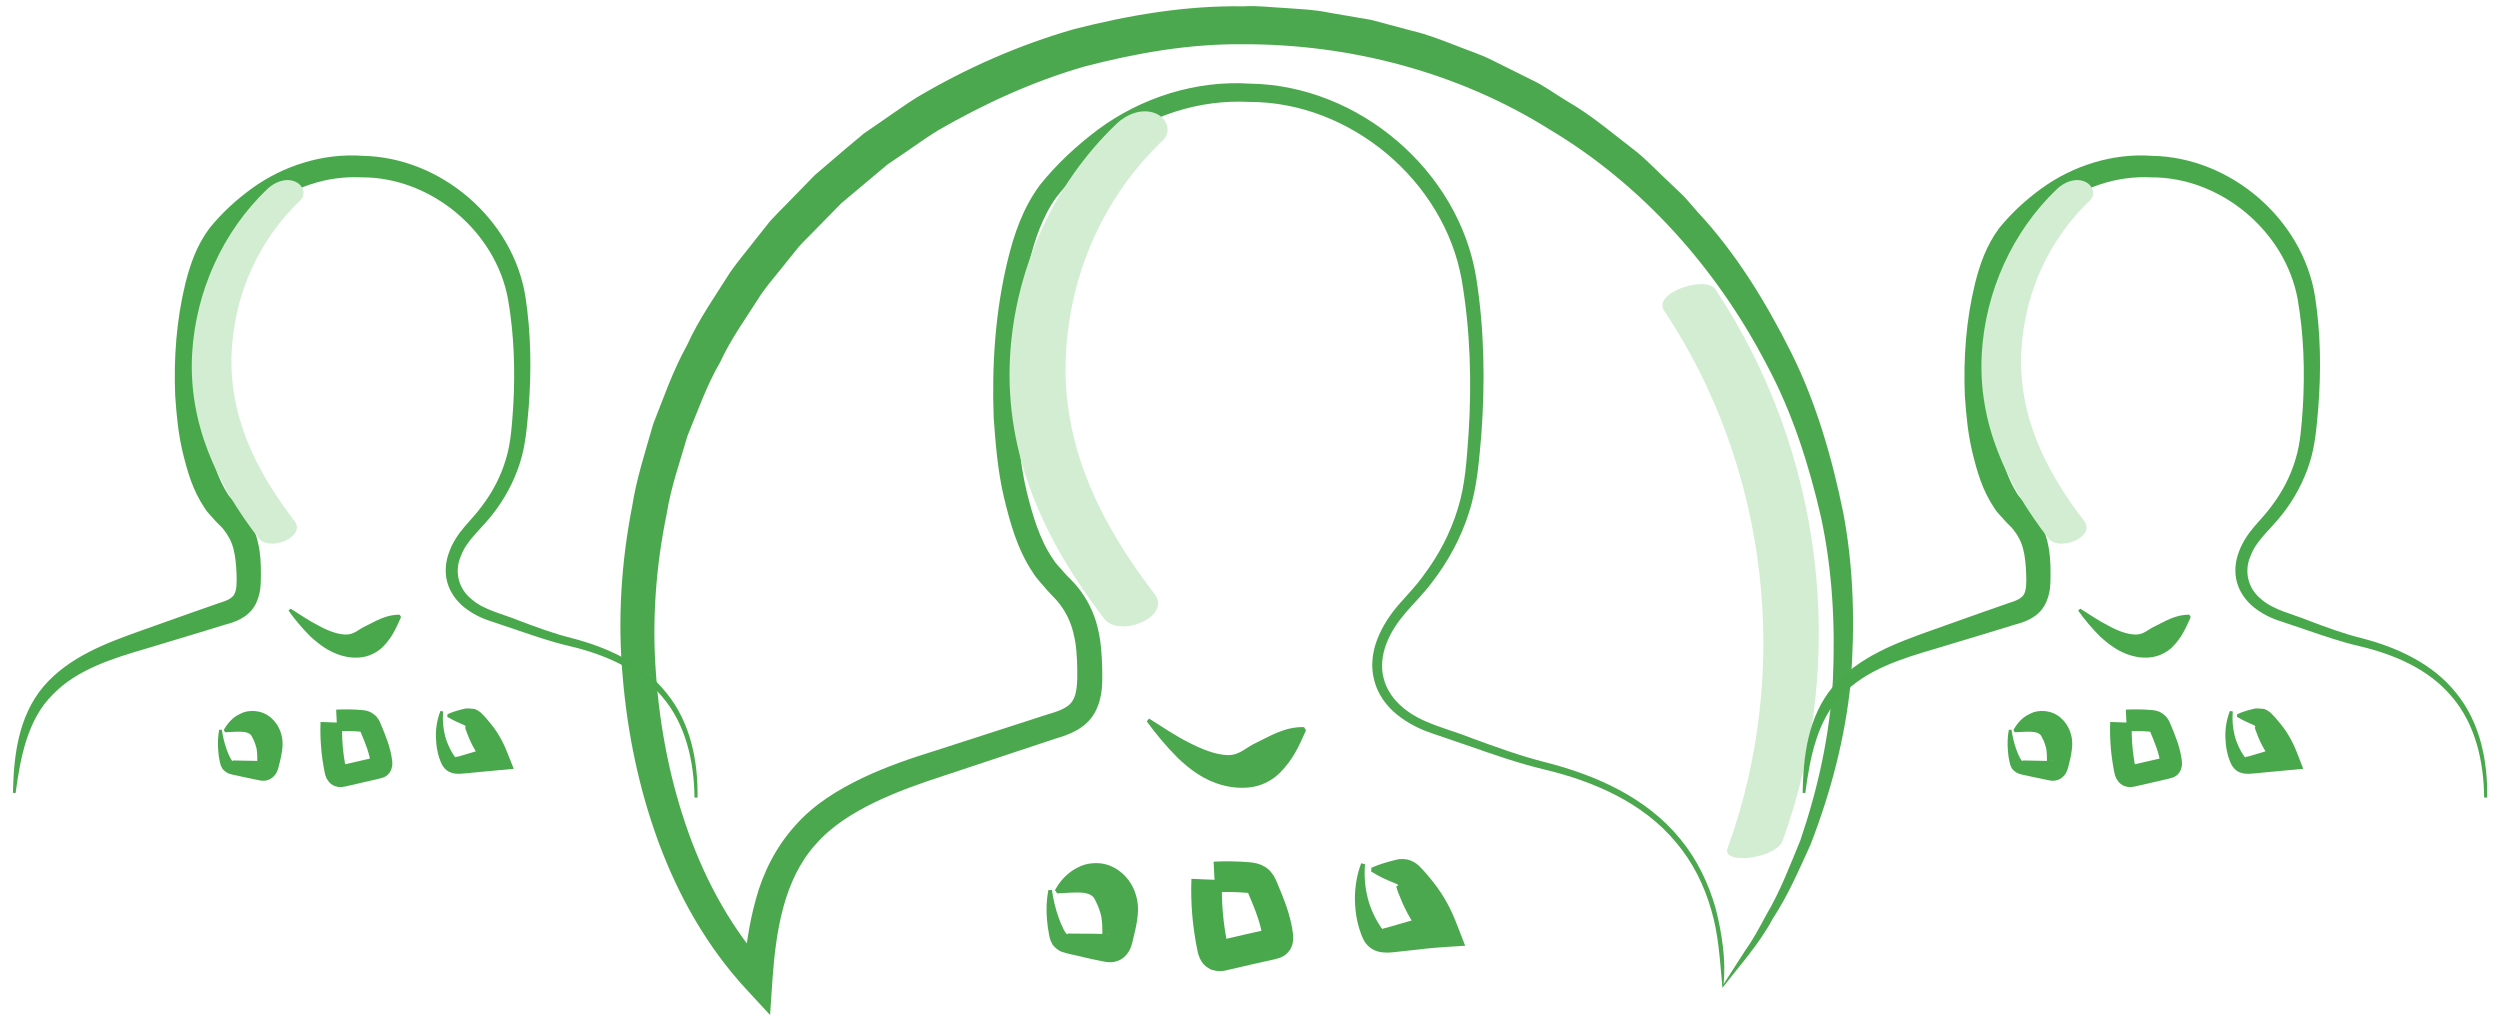 <svg width="163" height="67" viewBox="0 0 163 67" fill="none" xmlns="http://www.w3.org/2000/svg">
<path d="M112.303 64.405C112.129 62.543 112.055 60.941 111.57 59.315C111.111 57.713 110.354 56.186 109.273 54.919C107.125 52.325 103.897 50.934 100.669 50.164C99.005 49.767 97.404 49.208 95.814 48.649L93.418 47.83C92.586 47.557 91.792 47.16 91.096 46.601C90.401 46.042 89.83 45.272 89.606 44.378C89.358 43.484 89.47 42.528 89.793 41.696C90.115 40.852 90.612 40.107 91.171 39.449C91.754 38.779 92.313 38.22 92.797 37.537C93.791 36.221 94.573 34.743 95.045 33.179C95.541 31.615 95.628 29.951 95.752 28.262C95.963 24.922 95.864 21.545 95.305 18.255C94.163 11.786 88.029 6.634 81.462 6.646C78.196 6.472 74.98 7.528 72.373 9.477C71.082 10.445 69.853 11.612 68.872 12.866C67.99 14.083 67.431 15.672 67.071 17.262C66.326 20.465 66.128 23.83 66.277 27.132C66.413 28.784 66.55 30.435 66.935 32.024C67.32 33.601 67.791 35.203 68.661 36.457C68.859 36.792 69.132 37.028 69.368 37.314C69.592 37.587 70.014 37.947 70.287 38.307C70.883 39.052 71.33 39.946 71.553 40.865C71.789 41.783 71.839 42.69 71.864 43.559C71.864 44.391 71.951 45.409 71.38 46.464C70.771 47.557 69.592 47.929 68.797 48.165L66.401 48.96L61.621 50.549C60.007 51.071 58.467 51.617 57.002 52.325C55.549 53.032 54.196 53.889 53.19 55.044C51.117 57.328 50.583 60.681 50.359 63.946L50.21 66.181L48.696 64.542C46.113 61.761 44.251 58.446 42.959 54.969C41.668 51.48 40.911 47.818 40.6 44.13C40.265 40.43 40.501 36.693 41.209 33.055C41.494 31.217 42.078 29.442 42.587 27.654C43.27 25.928 43.878 24.153 44.785 22.526C45.554 20.825 46.635 19.298 47.628 17.721C48.162 16.964 48.77 16.256 49.341 15.511L50.21 14.418C50.521 14.071 50.856 13.748 51.179 13.413L53.128 11.414L55.251 9.601L56.319 8.707L57.474 7.912C58.244 7.391 59.001 6.832 59.783 6.348C62.986 4.448 66.426 2.934 70.014 1.903C73.615 0.984 77.327 0.351 81.064 0.413C81.995 0.351 82.927 0.488 83.858 0.525C84.789 0.599 85.72 0.624 86.639 0.823L89.395 1.295L92.09 2.015C92.996 2.226 93.865 2.561 94.734 2.896C95.591 3.244 96.485 3.517 97.317 3.939L99.812 5.181C100.657 5.566 101.402 6.137 102.196 6.609C103.81 7.54 105.213 8.757 106.691 9.887C107.411 10.47 108.044 11.153 108.727 11.786L109.733 12.742C110.056 13.078 110.341 13.438 110.652 13.785C113.184 16.492 115.134 19.695 116.785 22.985C118.436 26.301 119.454 29.876 120.187 33.465C120.87 37.09 120.944 40.79 120.671 44.44C120.311 48.091 119.368 51.654 118.052 55.056C117.294 56.72 116.574 58.396 115.568 59.923C114.749 61.488 113.371 63.027 112.303 64.405ZM112.377 64.169L113.805 61.947C114.289 61.276 114.724 60.469 115.146 59.675C116.065 58.135 116.698 56.447 117.381 54.795C118.536 51.406 119.306 47.904 119.504 44.341C119.666 40.79 119.479 37.214 118.734 33.738C117.94 30.286 116.86 26.884 115.183 23.768C111.93 17.51 107.088 12.059 101.042 8.446C95.082 4.709 88.042 2.872 81.064 2.884C77.563 2.847 74.086 3.455 70.709 4.337C67.344 5.305 64.154 6.77 61.124 8.521C60.379 8.98 59.671 9.502 58.951 9.986L57.871 10.719L56.865 11.563L54.854 13.251L53.016 15.126C52.718 15.437 52.396 15.735 52.098 16.07L51.278 17.088C50.744 17.771 50.161 18.429 49.652 19.149C48.72 20.626 47.678 22.042 46.945 23.631C46.063 25.146 45.492 26.81 44.822 28.424C44.338 30.1 43.742 31.764 43.468 33.502C42.761 36.929 42.5 40.48 42.773 43.981C43.022 47.482 43.704 50.971 44.884 54.274C46.063 57.577 47.789 60.693 50.123 63.238L48.447 63.834C48.584 62.108 48.795 60.37 49.279 58.644C49.739 56.919 50.595 55.218 51.837 53.839C53.066 52.436 54.655 51.48 56.232 50.723C57.821 49.965 59.485 49.407 61.087 48.91L65.929 47.346L68.35 46.563C69.145 46.34 69.716 46.092 69.952 45.657C70.225 45.21 70.25 44.453 70.237 43.621C70.225 42.801 70.175 42.019 69.989 41.287C69.815 40.554 69.505 39.908 69.045 39.325C68.809 39.015 68.574 38.828 68.251 38.456C67.953 38.083 67.593 37.748 67.357 37.351C66.314 35.799 65.855 34.073 65.445 32.372C65.047 30.671 64.911 28.945 64.787 27.219C64.663 23.78 64.886 20.328 65.706 16.951C66.115 15.275 66.686 13.574 67.804 12.059C68.921 10.669 70.188 9.502 71.591 8.446C74.409 6.36 77.997 5.218 81.499 5.454C88.588 5.553 95.119 11.128 96.249 18.106C96.783 21.496 96.833 24.922 96.584 28.324C96.435 30 96.323 31.739 95.777 33.415C95.256 35.079 94.411 36.618 93.356 37.984C92.847 38.667 92.201 39.312 91.68 39.908C91.146 40.529 90.687 41.2 90.401 41.945C90.115 42.677 90.016 43.484 90.215 44.229C90.401 44.974 90.873 45.645 91.481 46.141C92.698 47.184 94.424 47.507 95.988 48.14C97.578 48.724 99.154 49.295 100.781 49.705C104.046 50.537 107.361 52.002 109.559 54.708C110.652 56.037 111.409 57.614 111.868 59.253C112.278 60.867 112.539 62.655 112.377 64.169Z" fill="#018403" fill-opacity="0.7"/>
<path d="M68.586 58.023C68.673 58.632 68.81 59.228 69.008 59.786C69.17 60.283 69.567 61.115 69.617 60.867L71.355 60.879L72.274 60.904C72.398 60.904 72.249 60.842 72.025 60.978C71.852 61.127 71.864 61.19 71.864 61.103C71.889 60.606 71.876 59.935 71.752 59.551C71.641 59.153 71.504 58.88 71.404 58.681C71.33 58.52 71.206 58.309 70.722 58.222C70.25 58.148 69.617 58.222 68.921 58.247L68.785 58.036C69.132 57.415 69.604 56.869 70.349 56.521C70.722 56.335 71.181 56.248 71.69 56.285C72.199 56.322 72.721 56.558 73.118 56.894C73.913 57.564 74.223 58.545 74.198 59.364C74.161 60.221 73.975 60.78 73.813 61.512C73.739 61.736 73.652 62.108 73.23 62.456C72.77 62.804 72.274 62.742 72.1 62.717L71.169 62.531L70.262 62.319C69.939 62.233 69.716 62.22 69.232 62.059C69.008 61.984 68.71 61.748 68.586 61.512C68.462 61.276 68.425 61.09 68.4 60.941C68.338 60.618 68.288 60.296 68.263 59.96C68.201 59.315 68.238 58.657 68.35 58.036L68.586 58.023Z" fill="#018403" fill-opacity="0.7"/>
<path d="M78.681 57.341C78.619 58.831 78.755 60.333 79.053 61.785C79.091 61.972 79.153 62.195 79.326 62.282C79.463 62.344 79.624 62.319 79.761 62.282C80.829 62.034 81.897 61.785 82.964 61.55C83.064 61.525 83.163 61.5 83.237 61.425C83.337 61.326 83.324 61.165 83.312 61.028C83.188 59.96 82.766 58.942 82.343 57.937C82.257 57.725 82.157 57.502 81.971 57.378C81.81 57.266 81.599 57.241 81.4 57.216C80.667 57.154 79.922 57.142 79.177 57.179" stroke="#49A84B" stroke-width="2" stroke-miterlimit="10"/>
<path d="M88.998 56.347C88.936 57.117 88.998 57.875 89.184 58.582C89.358 59.278 89.706 59.985 90.066 60.494C90.153 60.594 90.203 60.594 90.178 60.556C90.165 60.532 90.24 60.532 90.376 60.494L91.457 60.184C92.189 59.973 92.909 59.774 93.629 59.526L92.922 61.227C92.201 60.383 91.643 59.439 91.245 58.396C91.134 58.148 91.034 57.837 91.047 57.788C91.047 57.751 91.109 57.763 91.159 57.738C91.183 57.701 91.109 57.651 90.985 57.601C90.451 57.39 89.917 57.154 89.395 56.819L89.42 56.571C89.992 56.323 90.55 56.174 91.109 56.037C91.258 56.012 91.457 55.987 91.742 56.037C92.04 56.099 92.338 56.273 92.512 56.447C92.884 56.819 93.033 57.005 93.207 57.217C93.927 58.061 94.486 59.005 94.896 60.035L95.529 61.661L94.188 61.748C93.369 61.798 92.562 61.897 91.767 61.984C91.357 62.022 90.985 62.084 90.55 62.108C90.314 62.108 89.979 62.121 89.594 61.947C89.209 61.761 88.986 61.45 88.874 61.215C88.489 60.345 88.365 59.538 88.34 58.694C88.328 57.862 88.464 57.03 88.75 56.285L88.998 56.347Z" fill="#018403" fill-opacity="0.7"/>
<path d="M74.918 46.849C75.8 47.395 76.632 47.979 77.513 48.413C78.37 48.86 79.264 49.208 80.034 49.233C80.853 49.245 81.164 48.761 81.958 48.401C82.728 48.041 83.746 47.37 85.025 47.408L85.149 47.619C84.677 48.699 84.293 49.531 83.448 50.388C83.039 50.797 82.443 51.157 81.747 51.294C81.052 51.431 80.32 51.356 79.711 51.195C78.469 50.859 77.563 50.152 76.793 49.419C76.036 48.662 75.378 47.867 74.769 47.035L74.918 46.849Z" fill="#018403" fill-opacity="0.7"/>
<path d="M108.503 20.254C115.32 30.497 116.835 43.758 112.638 55.304C112.228 56.422 115.804 55.975 116.226 54.82C120.547 42.913 118.846 29.392 111.843 18.863C111.223 17.932 107.721 19.087 108.503 20.254Z" fill="#D2EDD2"/>
<path d="M75.278 38.729C71.715 34.086 69.157 28.958 69.504 22.973C69.802 17.721 72 12.792 75.812 9.154C76.445 8.546 76.048 7.677 75.34 7.391C74.446 7.031 73.44 7.453 72.795 8.074C68.673 12.01 66.177 17.547 65.854 23.246C65.494 29.703 68.126 35.302 71.988 40.331C72.993 41.634 76.42 40.206 75.278 38.729Z" fill="#D2EDD2"/>
<path d="M45.281 52.002C45.256 49.643 44.71 47.209 43.17 45.421C41.656 43.608 39.384 42.653 37.111 42.119C35.932 41.845 34.79 41.448 33.66 41.063L31.971 40.492C31.375 40.306 30.792 40.008 30.283 39.611C29.774 39.201 29.351 38.642 29.165 37.972C28.979 37.314 29.053 36.593 29.289 35.985C29.513 35.364 29.873 34.83 30.283 34.346C30.705 33.849 31.077 33.477 31.425 32.993C32.12 32.074 32.654 31.056 32.977 29.963C33.312 28.895 33.374 27.728 33.461 26.537C33.598 24.19 33.523 21.818 33.126 19.521C32.319 15.064 28.085 11.538 23.566 11.563C21.318 11.451 19.133 12.196 17.358 13.549C16.476 14.22 15.619 15.052 14.974 15.896C14.415 16.678 14.03 17.771 13.782 18.876C13.273 21.086 13.149 23.433 13.248 25.729C13.384 27.989 13.72 30.398 14.812 32.148C14.936 32.372 15.11 32.521 15.259 32.72C15.396 32.894 15.731 33.191 15.917 33.465C16.352 34.023 16.675 34.706 16.824 35.389C16.985 36.072 17.01 36.73 17.01 37.351C16.997 37.934 17.06 38.692 16.613 39.486C16.128 40.318 15.234 40.579 14.676 40.728L12.975 41.249L9.56 42.28C7.301 42.938 5.004 43.658 3.427 45.297C1.8 46.911 1.328 49.382 1.018 51.704L0.844 51.691C0.894 49.345 1.167 46.75 2.831 44.763C4.507 42.814 6.953 41.92 9.175 41.125L12.565 39.921L14.266 39.325C14.825 39.164 15.172 38.977 15.284 38.729C15.433 38.468 15.445 37.959 15.421 37.376C15.396 36.804 15.346 36.258 15.222 35.786C15.098 35.302 14.874 34.892 14.576 34.52C14.415 34.309 14.278 34.222 14.03 33.949C13.807 33.676 13.521 33.427 13.347 33.129C12.565 31.975 12.217 30.733 11.919 29.516C11.621 28.287 11.51 27.058 11.423 25.816C11.323 23.346 11.497 20.887 12.093 18.454C12.403 17.237 12.813 16.02 13.658 14.878C14.489 13.86 15.383 13.04 16.426 12.283C18.475 10.793 21.095 9.974 23.628 10.16C28.743 10.247 33.449 14.282 34.256 19.335C34.628 21.756 34.653 24.19 34.467 26.599C34.355 27.791 34.281 29.032 33.883 30.236C33.498 31.428 32.89 32.546 32.133 33.514C31.35 34.52 30.419 35.228 30.047 36.258C29.612 37.252 29.885 38.381 30.742 39.064C31.549 39.784 32.766 40.02 33.883 40.48C35.001 40.902 36.106 41.312 37.248 41.597C39.57 42.193 41.916 43.248 43.456 45.185C45.02 47.097 45.517 49.618 45.48 52.002H45.281Z" fill="#49A84B"/>
<path d="M14.465 47.582C14.527 48.016 14.626 48.426 14.763 48.823C14.874 49.171 15.16 49.767 15.197 49.581L16.426 49.605L17.072 49.618C17.159 49.618 17.06 49.568 16.898 49.668C16.774 49.767 16.787 49.804 16.774 49.755C16.774 49.407 16.787 48.935 16.687 48.662C16.613 48.376 16.513 48.19 16.439 48.053C16.389 47.929 16.29 47.793 15.955 47.731C15.632 47.681 15.172 47.718 14.676 47.743L14.589 47.594C14.837 47.16 15.16 46.762 15.694 46.526C16.203 46.253 17.072 46.278 17.656 46.787C18.214 47.259 18.438 47.954 18.425 48.538C18.401 49.134 18.276 49.543 18.152 50.053C18.103 50.214 18.041 50.475 17.742 50.711C17.42 50.959 17.072 50.909 16.948 50.884L16.29 50.748L15.644 50.611C15.421 50.549 15.259 50.549 14.924 50.437C14.763 50.375 14.552 50.226 14.465 50.053C14.378 49.891 14.353 49.755 14.328 49.643C14.278 49.419 14.241 49.183 14.229 48.947C14.191 48.488 14.204 48.029 14.291 47.582H14.465Z" fill="#49A84B"/>
<path d="M21.604 47.097C21.566 48.153 21.653 49.208 21.864 50.239C21.889 50.375 21.939 50.524 22.063 50.586C22.162 50.636 22.274 50.611 22.373 50.586C23.131 50.412 23.888 50.239 24.633 50.065C24.708 50.052 24.782 50.028 24.819 49.978C24.881 49.903 24.881 49.792 24.869 49.692C24.782 48.935 24.484 48.215 24.186 47.507C24.124 47.358 24.062 47.197 23.925 47.11C23.814 47.023 23.665 47.01 23.516 46.998C22.994 46.948 22.473 46.948 21.951 46.973" stroke="#49A84B" stroke-width="1.412" stroke-miterlimit="10"/>
<path d="M28.892 46.39C28.842 46.936 28.892 47.47 29.016 47.966C29.14 48.463 29.388 48.96 29.637 49.32C29.786 49.444 29.624 49.332 29.86 49.332L30.618 49.109C31.139 48.96 31.648 48.798 32.145 48.637L31.648 49.841C31.139 49.245 30.742 48.587 30.469 47.842C30.394 47.668 30.32 47.445 30.332 47.408C30.32 47.383 30.419 47.395 30.369 47.37C30.345 47.346 30.32 47.321 30.282 47.283C29.922 47.135 29.537 46.961 29.165 46.737L29.177 46.563C29.575 46.39 29.972 46.278 30.369 46.191C30.518 46.191 30.68 46.191 30.841 46.216C30.99 46.203 31.251 46.377 31.363 46.477C31.623 46.737 31.735 46.861 31.859 47.023C32.381 47.619 32.766 48.289 33.051 49.009L33.498 50.127L32.554 50.214L30.841 50.375C30.556 50.4 30.295 50.437 29.984 50.45C29.811 50.45 29.587 50.462 29.314 50.338C29.041 50.214 28.892 49.99 28.805 49.829C28.519 49.22 28.445 48.649 28.42 48.053C28.408 47.47 28.507 46.886 28.718 46.352L28.892 46.39Z" fill="#49A84B"/>
<path d="M18.947 39.685C19.568 40.07 20.151 40.48 20.772 40.79C21.368 41.125 22.002 41.361 22.548 41.373C23.119 41.373 23.342 41.038 23.901 40.79C24.447 40.529 25.168 40.057 26.061 40.082L26.148 40.231C25.813 40.989 25.552 41.585 24.944 42.193C24.646 42.478 24.224 42.727 23.74 42.826C23.243 42.925 22.734 42.876 22.299 42.752C21.43 42.503 20.797 42.007 20.238 41.498C19.704 40.964 19.233 40.405 18.811 39.809L18.947 39.685Z" fill="#49A84B"/>
<path d="M19.195 33.961C16.675 30.683 14.874 27.058 15.11 22.837C15.321 19.124 16.873 15.648 19.568 13.078C20.015 12.655 19.729 12.034 19.232 11.836C18.599 11.575 17.892 11.886 17.432 12.32C14.514 15.101 12.764 19.012 12.528 23.035C12.267 27.592 14.129 31.552 16.861 35.091C17.581 35.998 20.002 35.004 19.195 33.961Z" fill="#D2EDD2"/>
<path d="M161.967 52.002C161.942 49.643 161.396 47.209 159.856 45.421C158.341 43.608 156.069 42.653 153.797 42.119C152.617 41.845 151.475 41.448 150.345 41.063L148.657 40.492C148.061 40.306 147.477 40.008 146.968 39.611C146.459 39.201 146.037 38.642 145.851 37.972C145.664 37.314 145.739 36.593 145.975 35.985C146.198 35.364 146.558 34.83 146.968 34.346C147.39 33.849 147.763 33.477 148.11 32.993C148.806 32.074 149.34 31.056 149.662 29.963C149.998 28.895 150.06 27.728 150.147 26.537C150.283 24.19 150.209 21.818 149.811 19.521C149.004 15.064 144.771 11.538 140.251 11.563C138.004 11.451 135.819 12.196 134.043 13.549C133.162 14.22 132.305 15.052 131.659 15.896C131.1 16.678 130.716 17.771 130.467 18.876C129.958 21.086 129.834 23.433 129.933 25.729C130.07 27.989 130.405 30.398 131.498 32.148C131.622 32.372 131.796 32.521 131.945 32.72C132.081 32.894 132.417 33.191 132.603 33.465C133.037 34.023 133.36 34.706 133.509 35.389C133.671 36.072 133.695 36.73 133.695 37.351C133.683 37.934 133.745 38.692 133.298 39.486C132.814 40.318 131.92 40.579 131.361 40.728L129.66 41.249L126.246 42.28C123.986 42.938 121.689 43.658 120.112 45.297C118.486 46.911 118.014 49.382 117.704 51.704L117.53 51.691C117.579 49.345 117.853 46.75 119.516 44.763C121.192 42.814 123.638 41.92 125.861 41.125L129.251 39.921L130.951 39.325C131.51 39.164 131.858 38.977 131.97 38.729C132.119 38.468 132.131 37.959 132.106 37.376C132.081 36.804 132.032 36.258 131.907 35.786C131.783 35.302 131.56 34.892 131.262 34.52C131.1 34.309 130.964 34.222 130.716 33.949C130.492 33.676 130.207 33.427 130.033 33.129C129.251 31.975 128.903 30.733 128.605 29.516C128.307 28.287 128.195 27.058 128.108 25.816C128.009 23.346 128.183 20.887 128.779 18.454C129.089 17.237 129.499 16.02 130.343 14.878C131.175 13.86 132.069 13.04 133.112 12.283C135.161 10.793 137.78 9.974 140.313 10.16C145.429 10.247 150.134 14.282 150.941 19.335C151.314 21.756 151.339 24.19 151.152 26.599C151.041 27.791 150.966 29.032 150.569 30.236C150.184 31.428 149.575 32.546 148.818 33.514C148.036 34.52 147.105 35.228 146.732 36.258C146.298 37.252 146.571 38.381 147.428 39.064C148.235 39.784 149.451 40.02 150.569 40.48C151.686 40.902 152.791 41.312 153.934 41.597C156.255 42.193 158.602 43.248 160.142 45.185C161.706 47.097 162.203 49.618 162.165 52.002H161.967Z" fill="#49A84B"/>
<path d="M131.151 47.582C131.213 48.016 131.312 48.426 131.449 48.823C131.56 49.171 131.846 49.767 131.883 49.581L133.112 49.605L133.758 49.618C133.845 49.618 133.746 49.568 133.584 49.668C133.46 49.767 133.473 49.804 133.46 49.755C133.46 49.407 133.473 48.935 133.373 48.662C133.299 48.376 133.199 48.19 133.125 48.053C133.075 47.929 132.976 47.793 132.641 47.731C132.318 47.681 131.858 47.718 131.362 47.743L131.275 47.594C131.523 47.16 131.846 46.762 132.38 46.526C132.889 46.253 133.758 46.278 134.342 46.787C134.9 47.259 135.124 47.954 135.111 48.538C135.087 49.134 134.962 49.543 134.838 50.053C134.789 50.214 134.727 50.475 134.429 50.711C134.106 50.959 133.758 50.909 133.634 50.884L132.976 50.748L132.33 50.611C132.107 50.549 131.945 50.549 131.61 50.437C131.449 50.375 131.238 50.226 131.151 50.053C131.064 49.891 131.039 49.755 131.014 49.643C130.965 49.419 130.927 49.183 130.915 48.947C130.878 48.488 130.89 48.029 130.977 47.582H131.151Z" fill="#49A84B"/>
<path d="M138.29 47.097C138.252 48.153 138.339 49.208 138.55 50.239C138.575 50.375 138.625 50.524 138.749 50.586C138.848 50.636 138.96 50.611 139.059 50.586C139.817 50.412 140.574 50.239 141.319 50.065C141.394 50.052 141.468 50.028 141.505 49.978C141.567 49.903 141.567 49.792 141.555 49.692C141.468 48.935 141.17 48.215 140.872 47.507C140.81 47.358 140.748 47.197 140.611 47.11C140.5 47.023 140.351 47.01 140.202 46.998C139.68 46.948 139.159 46.948 138.637 46.973" stroke="#49A84B" stroke-width="1.412" stroke-miterlimit="10"/>
<path d="M145.578 46.39C145.528 46.936 145.578 47.47 145.702 47.966C145.826 48.463 146.074 48.96 146.323 49.32C146.472 49.444 146.31 49.332 146.546 49.332L147.303 49.109C147.825 48.96 148.334 48.798 148.831 48.637L148.334 49.841C147.825 49.245 147.428 48.587 147.154 47.842C147.08 47.668 147.005 47.445 147.018 47.408C147.005 47.383 147.105 47.395 147.055 47.37C147.03 47.346 147.005 47.321 146.968 47.283C146.608 47.135 146.223 46.961 145.851 46.737L145.863 46.563C146.26 46.39 146.658 46.278 147.055 46.191C147.204 46.191 147.365 46.191 147.527 46.216C147.676 46.203 147.937 46.377 148.048 46.477C148.309 46.737 148.421 46.861 148.545 47.023C149.066 47.619 149.451 48.289 149.737 49.009L150.172 50.127L149.228 50.214L147.514 50.375C147.229 50.4 146.968 50.437 146.658 50.45C146.484 50.45 146.26 50.462 145.987 50.338C145.714 50.214 145.565 49.99 145.478 49.829C145.193 49.22 145.118 48.649 145.093 48.053C145.081 47.47 145.18 46.886 145.391 46.352L145.578 46.39Z" fill="#49A84B"/>
<path d="M135.633 39.685C136.253 40.07 136.837 40.48 137.458 40.79C138.054 41.125 138.687 41.361 139.233 41.373C139.804 41.373 140.028 41.038 140.587 40.79C141.133 40.529 141.853 40.057 142.747 40.082L142.834 40.231C142.499 40.989 142.238 41.585 141.63 42.193C141.332 42.478 140.91 42.727 140.425 42.826C139.929 42.925 139.42 42.876 138.985 42.752C138.116 42.503 137.483 42.007 136.924 41.498C136.39 40.964 135.918 40.405 135.496 39.809L135.633 39.685Z" fill="#49A84B"/>
<path d="M135.88 33.961C133.36 30.683 131.559 27.058 131.795 22.837C132.006 19.124 133.558 15.648 136.253 13.078C136.7 12.655 136.414 12.034 135.917 11.836C135.284 11.575 134.577 11.886 134.117 12.32C131.199 15.101 129.449 19.012 129.213 23.035C128.952 27.592 130.814 31.552 133.546 35.091C134.266 35.998 136.687 35.004 135.88 33.961Z" fill="#D2EDD2"/>
</svg>
